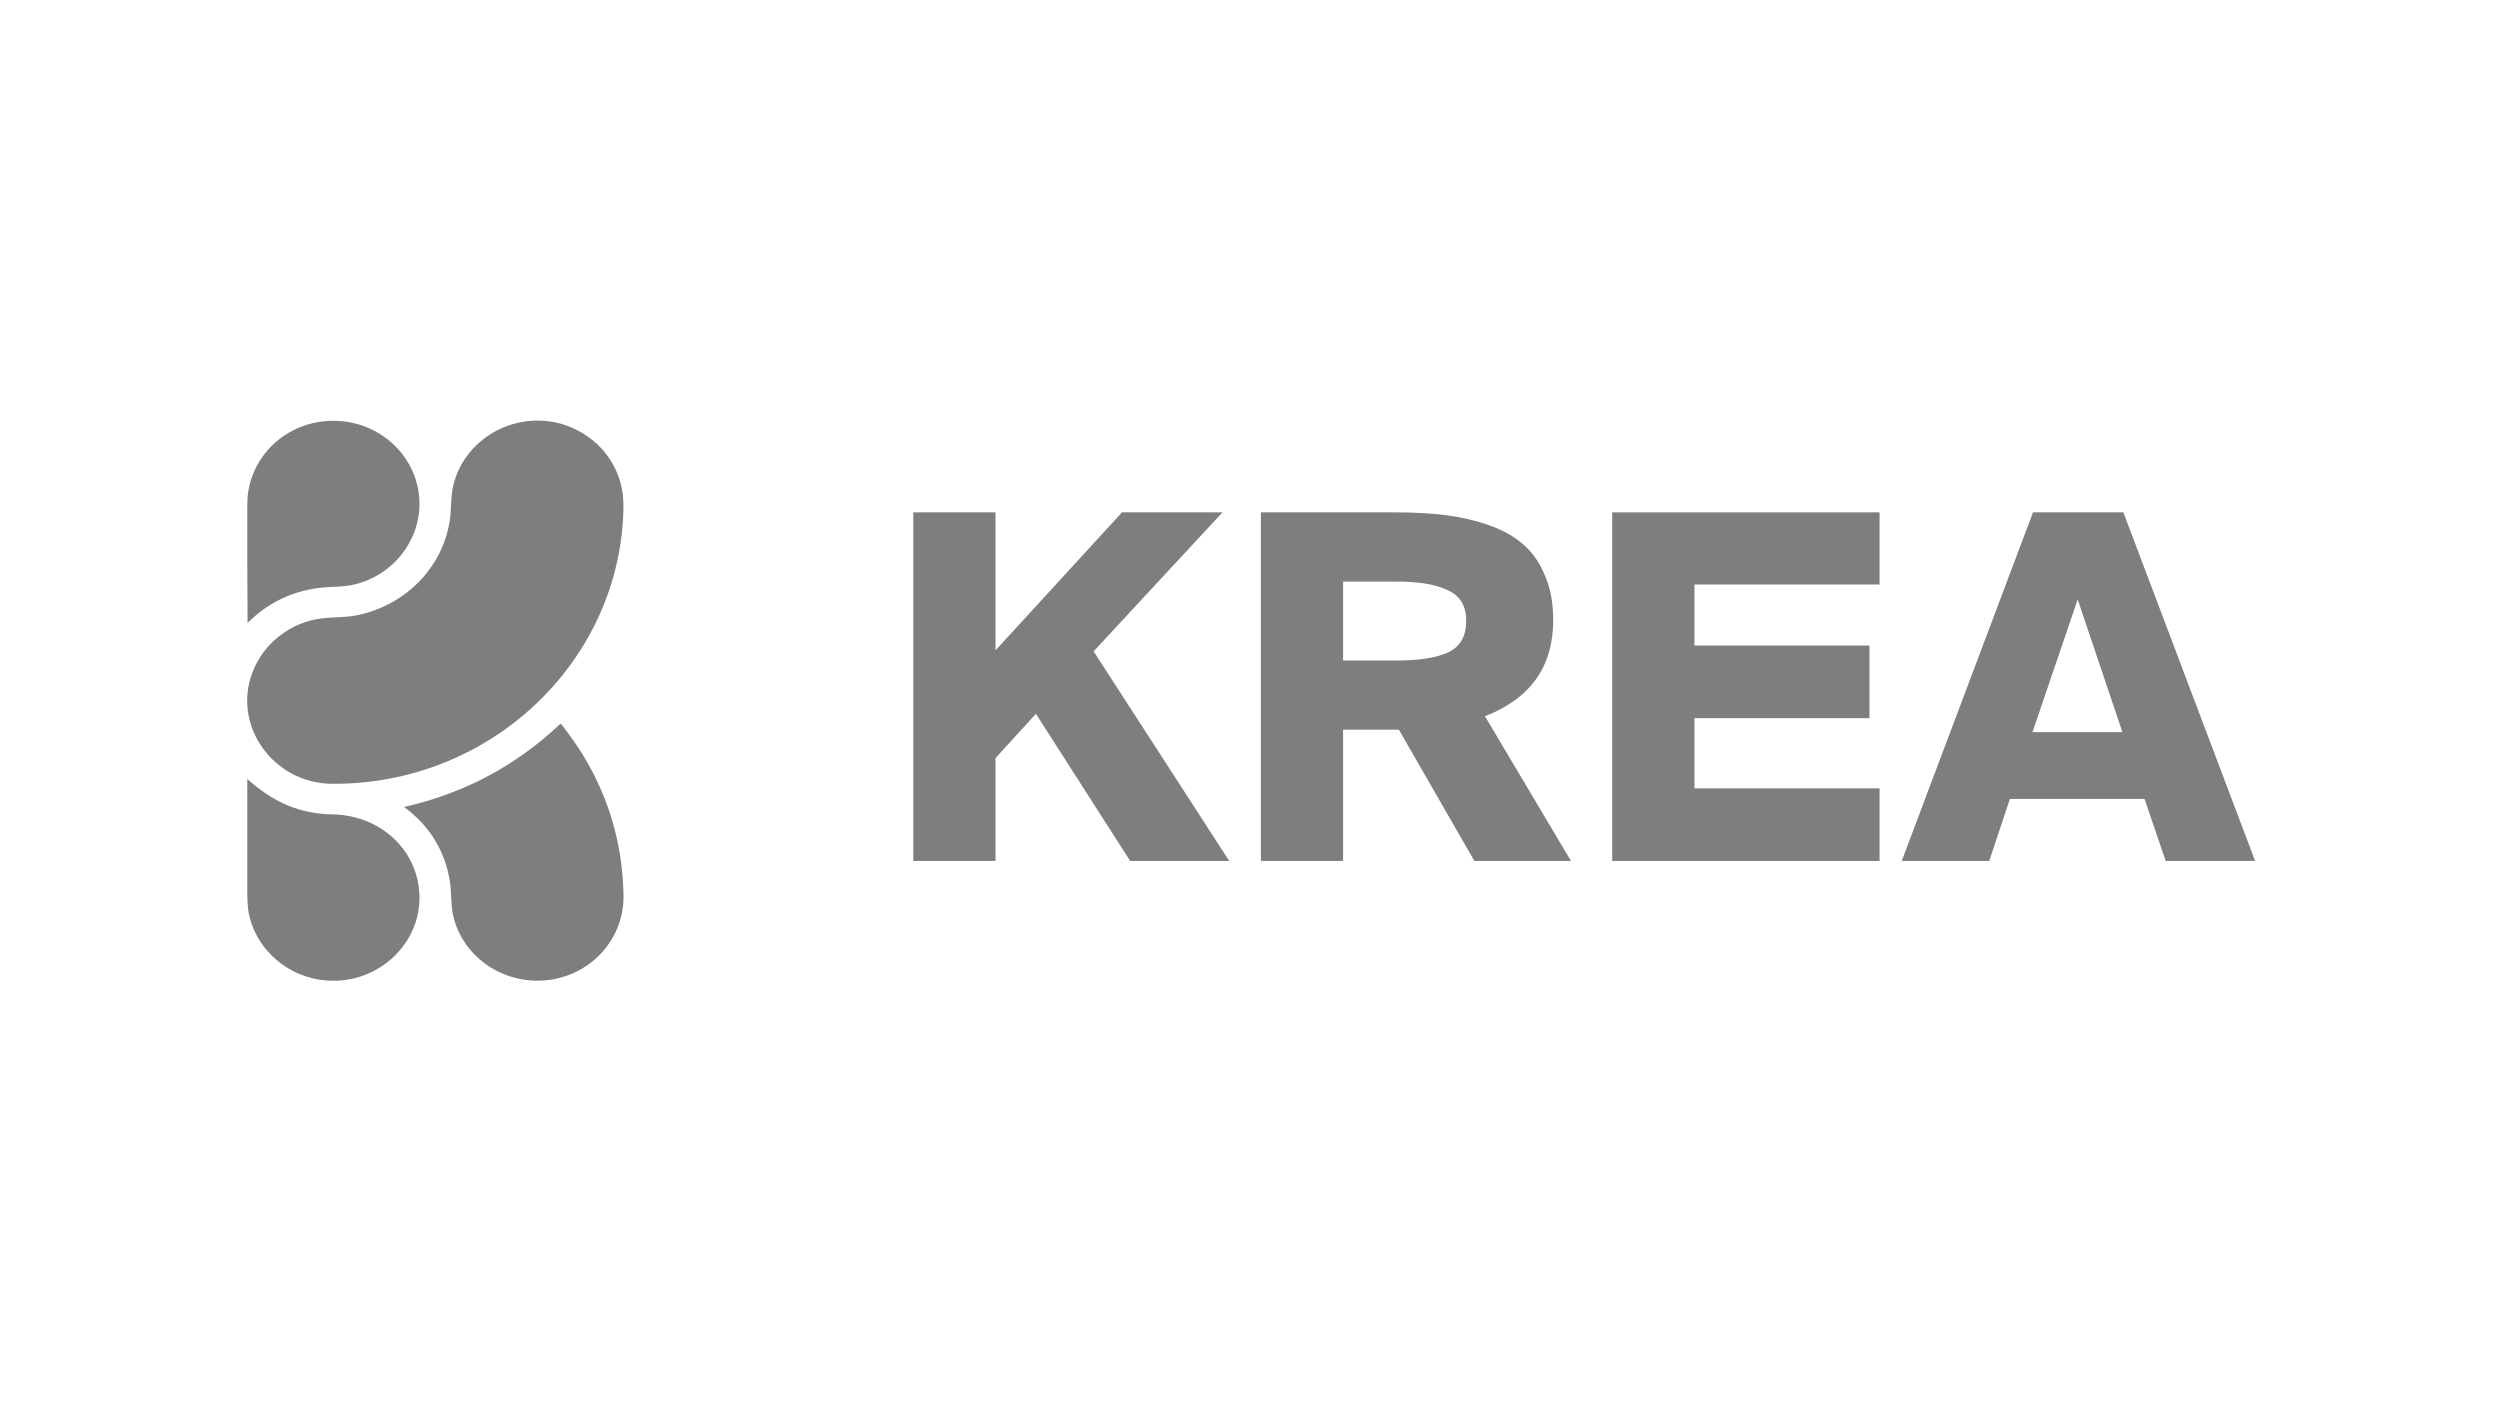 <svg width="107" height="60" viewBox="0 0 107 60" fill="none" xmlns="http://www.w3.org/2000/svg">
<path d="M87.012 21.929H90.88L96.519 36.849H92.691L91.786 34.194H86.024L85.139 36.849H81.394L87.012 21.929ZM86.991 31.334H90.839L88.925 25.654L86.991 31.334Z" fill="#7E7E7E"/>
<path d="M69.003 21.929H80.445V25.016H72.522V27.63H80.013V30.737H72.522V33.742H80.445V36.849H69.003V21.929Z" fill="#7E7E7E"/>
<path d="M59.872 31.231H57.485V36.849H53.966V21.929H59.707C60.531 21.929 61.265 21.97 61.909 22.053C62.554 22.135 63.165 22.279 63.741 22.485C64.331 22.691 64.818 22.965 65.202 23.308C65.6 23.651 65.909 24.097 66.128 24.646C66.361 25.181 66.478 25.812 66.478 26.539C66.478 28.528 65.504 29.9 63.556 30.655L67.239 36.849H63.103L59.872 31.231ZM57.485 24.893V28.268H59.81C60.757 28.268 61.484 28.151 61.992 27.918C62.499 27.671 62.753 27.225 62.753 26.58C62.753 25.935 62.492 25.496 61.971 25.263C61.464 25.016 60.743 24.893 59.81 24.893H57.485Z" fill="#7E7E7E"/>
<path d="M42.608 27.835L48.021 21.929H52.322L46.807 27.877L52.61 36.849H48.371L44.337 30.552L42.608 32.445V36.849H39.089V21.929H42.608V27.835Z" fill="#7E7E7E"/>
<path d="M13.997 18.019C15.95 17.881 17.673 19.241 17.925 21.118C18.163 22.901 16.943 24.625 15.11 25.029C14.65 25.13 14.139 25.102 13.653 25.164C12.469 25.314 11.456 25.808 10.613 26.646L10.604 26.65L10.594 26.649L10.586 26.643L10.583 26.634C10.583 26.628 10.584 26.622 10.588 26.616C10.594 26.609 10.596 26.601 10.596 26.592C10.585 25.209 10.581 23.535 10.585 21.569C10.589 19.712 12.057 18.155 13.997 18.019Z" fill="#7E7E7E"/>
<path d="M14.203 33.546C11.717 33.526 9.935 31.081 10.8 28.789C11.277 27.524 12.454 26.602 13.85 26.457C14.274 26.413 14.784 26.424 15.193 26.348C17.295 25.957 18.919 24.35 19.247 22.303C19.32 21.849 19.282 21.308 19.389 20.826C19.885 18.596 22.44 17.345 24.586 18.353C25.705 18.879 26.455 19.873 26.641 21.06C26.679 21.303 26.691 21.605 26.678 21.964C26.434 28.426 20.916 33.599 14.203 33.546Z" fill="#7E7E7E"/>
<path d="M17.333 34.574C17.322 34.569 17.314 34.562 17.31 34.552L17.309 34.545L17.311 34.539L17.315 34.534C17.317 34.533 17.319 34.532 17.321 34.532C19.871 33.948 22.081 32.774 23.949 31.009C23.983 30.977 24.013 30.979 24.041 31.016C24.341 31.411 24.654 31.835 24.905 32.24C25.936 33.904 26.52 35.707 26.657 37.648C26.684 38.039 26.693 38.341 26.683 38.554C26.59 40.44 25.012 41.962 23.022 41.973C21.261 41.983 19.712 40.781 19.377 39.1C19.299 38.702 19.323 38.151 19.256 37.73C19.048 36.436 18.416 35.389 17.359 34.588C17.354 34.584 17.346 34.58 17.333 34.574Z" fill="#7E7E7E"/>
<path d="M13.607 41.919C12.111 41.659 10.907 40.497 10.639 39.051C10.602 38.854 10.584 38.552 10.584 38.147C10.584 36.553 10.583 34.959 10.583 33.364C10.583 33.348 10.589 33.346 10.601 33.356C11.579 34.226 12.607 34.757 13.95 34.846C13.95 34.846 14.072 34.85 14.311 34.858C16.059 34.913 17.541 36.059 17.882 37.724C18.388 40.185 16.16 42.363 13.607 41.919Z" fill="#7E7E7E"/>
</svg>
